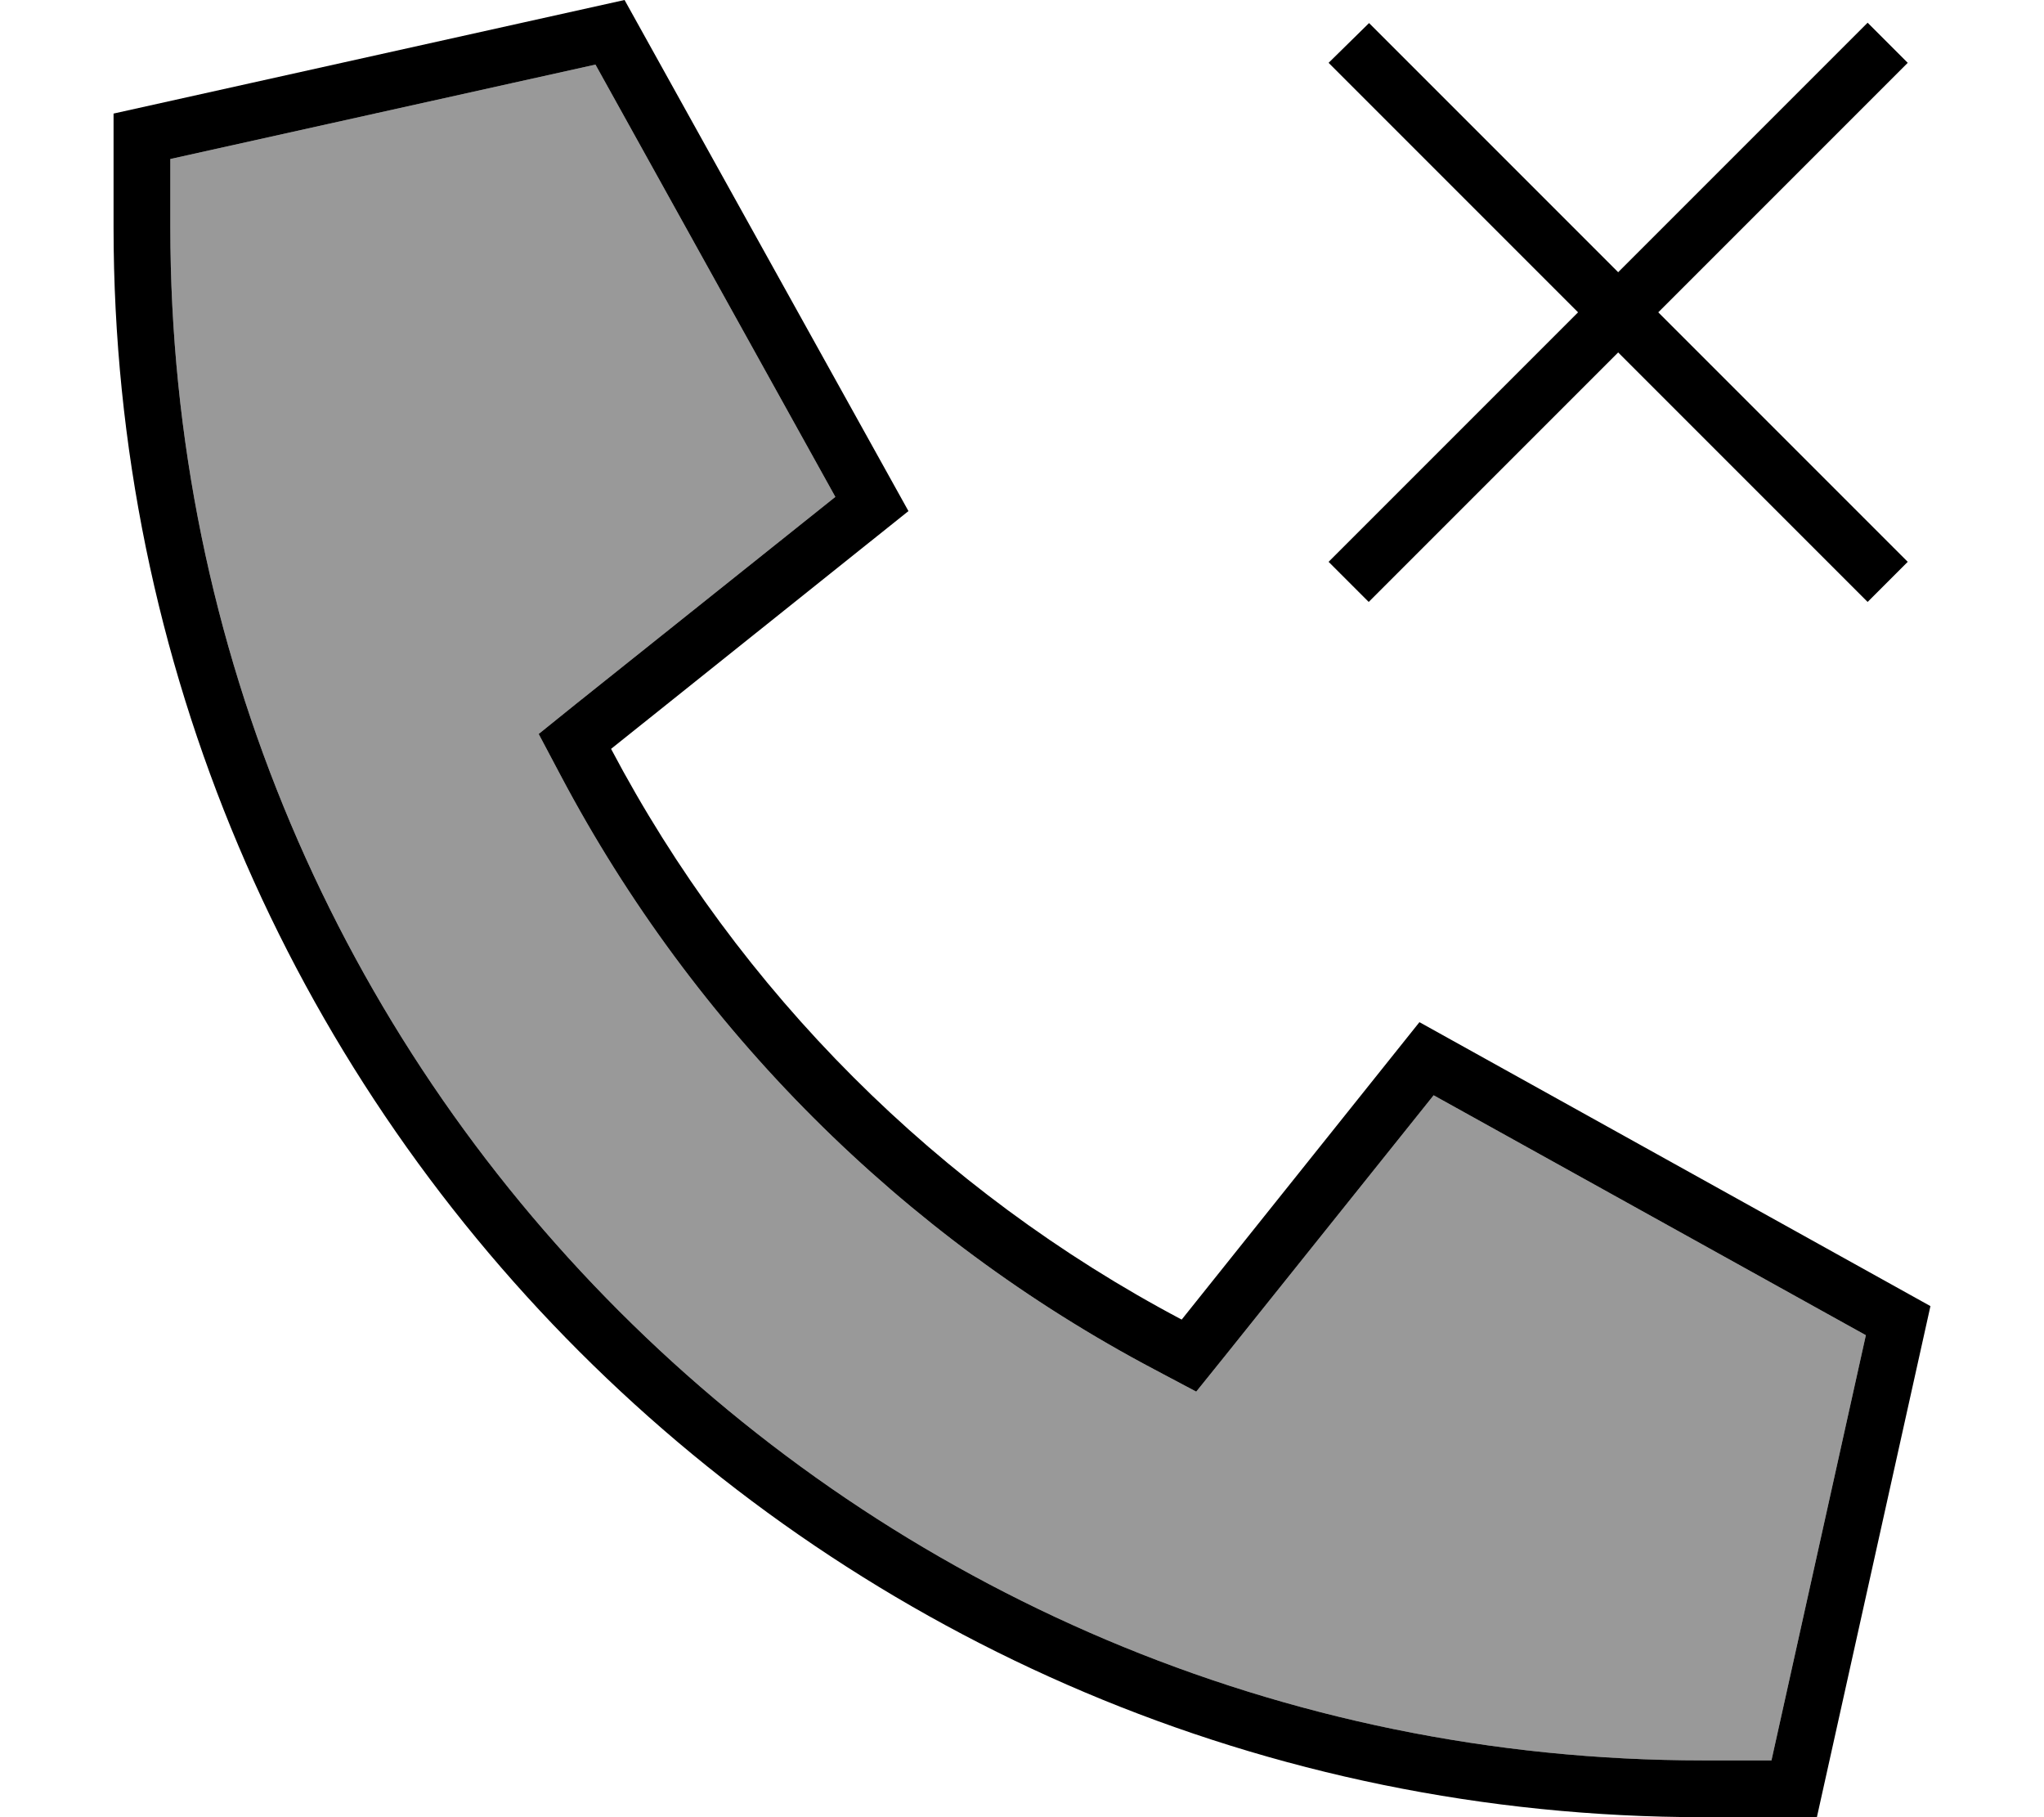 <svg xmlns="http://www.w3.org/2000/svg" viewBox="0 0 576 512"><!--! Font Awesome Pro 6.7.1 by @fontawesome - https://fontawesome.com License - https://fontawesome.com/license (Commercial License) Copyright 2024 Fonticons, Inc. --><defs><style>.fa-secondary{opacity:.4}</style></defs><path class="fa-secondary" d="M48 44.8L48 64c0 238.6 193.4 432 432 432l19.2 0 26.6-119.8L404 308.6l-58.6 73.2-8.3 10.3-11.7-6.2C254.2 348.3 195.7 289.8 158 218.5l-6.2-11.7 10.3-8.3L235.4 140 167.8 18.2 48 44.8z"/><path class="fa-primary" d="M480 512C232.6 512 32 311.4 32 64l0-32L176 0l80 144-83.8 67c36.1 68.4 92.3 124.6 160.8 160.8L400 288l144 80L512 512l-32 0zM48 64s0 0 0 0c0 238.6 193.4 432 432 432l19.2 0 26.6-119.8L404 308.6l-58.6 73.2-8.3 10.3-11.7-6.2C254.2 348.3 195.7 289.8 158 218.5l-6.2-11.7 10.3-8.3L235.4 140 167.8 18.2 48 44.8 48 64zM385.8 6.5l5.7 5.7L456 76.7l64.6-64.6 5.7-5.7 11.3 11.3-5.7 5.7L467.3 88l64.6 64.6 5.7 5.7-11.3 11.3-5.7-5.7L456 99.3l-64.6 64.6-5.7 5.7-11.3-11.3 5.7-5.7L444.7 88 380.1 23.4l-5.7-5.7L385.8 6.5z"/></svg>